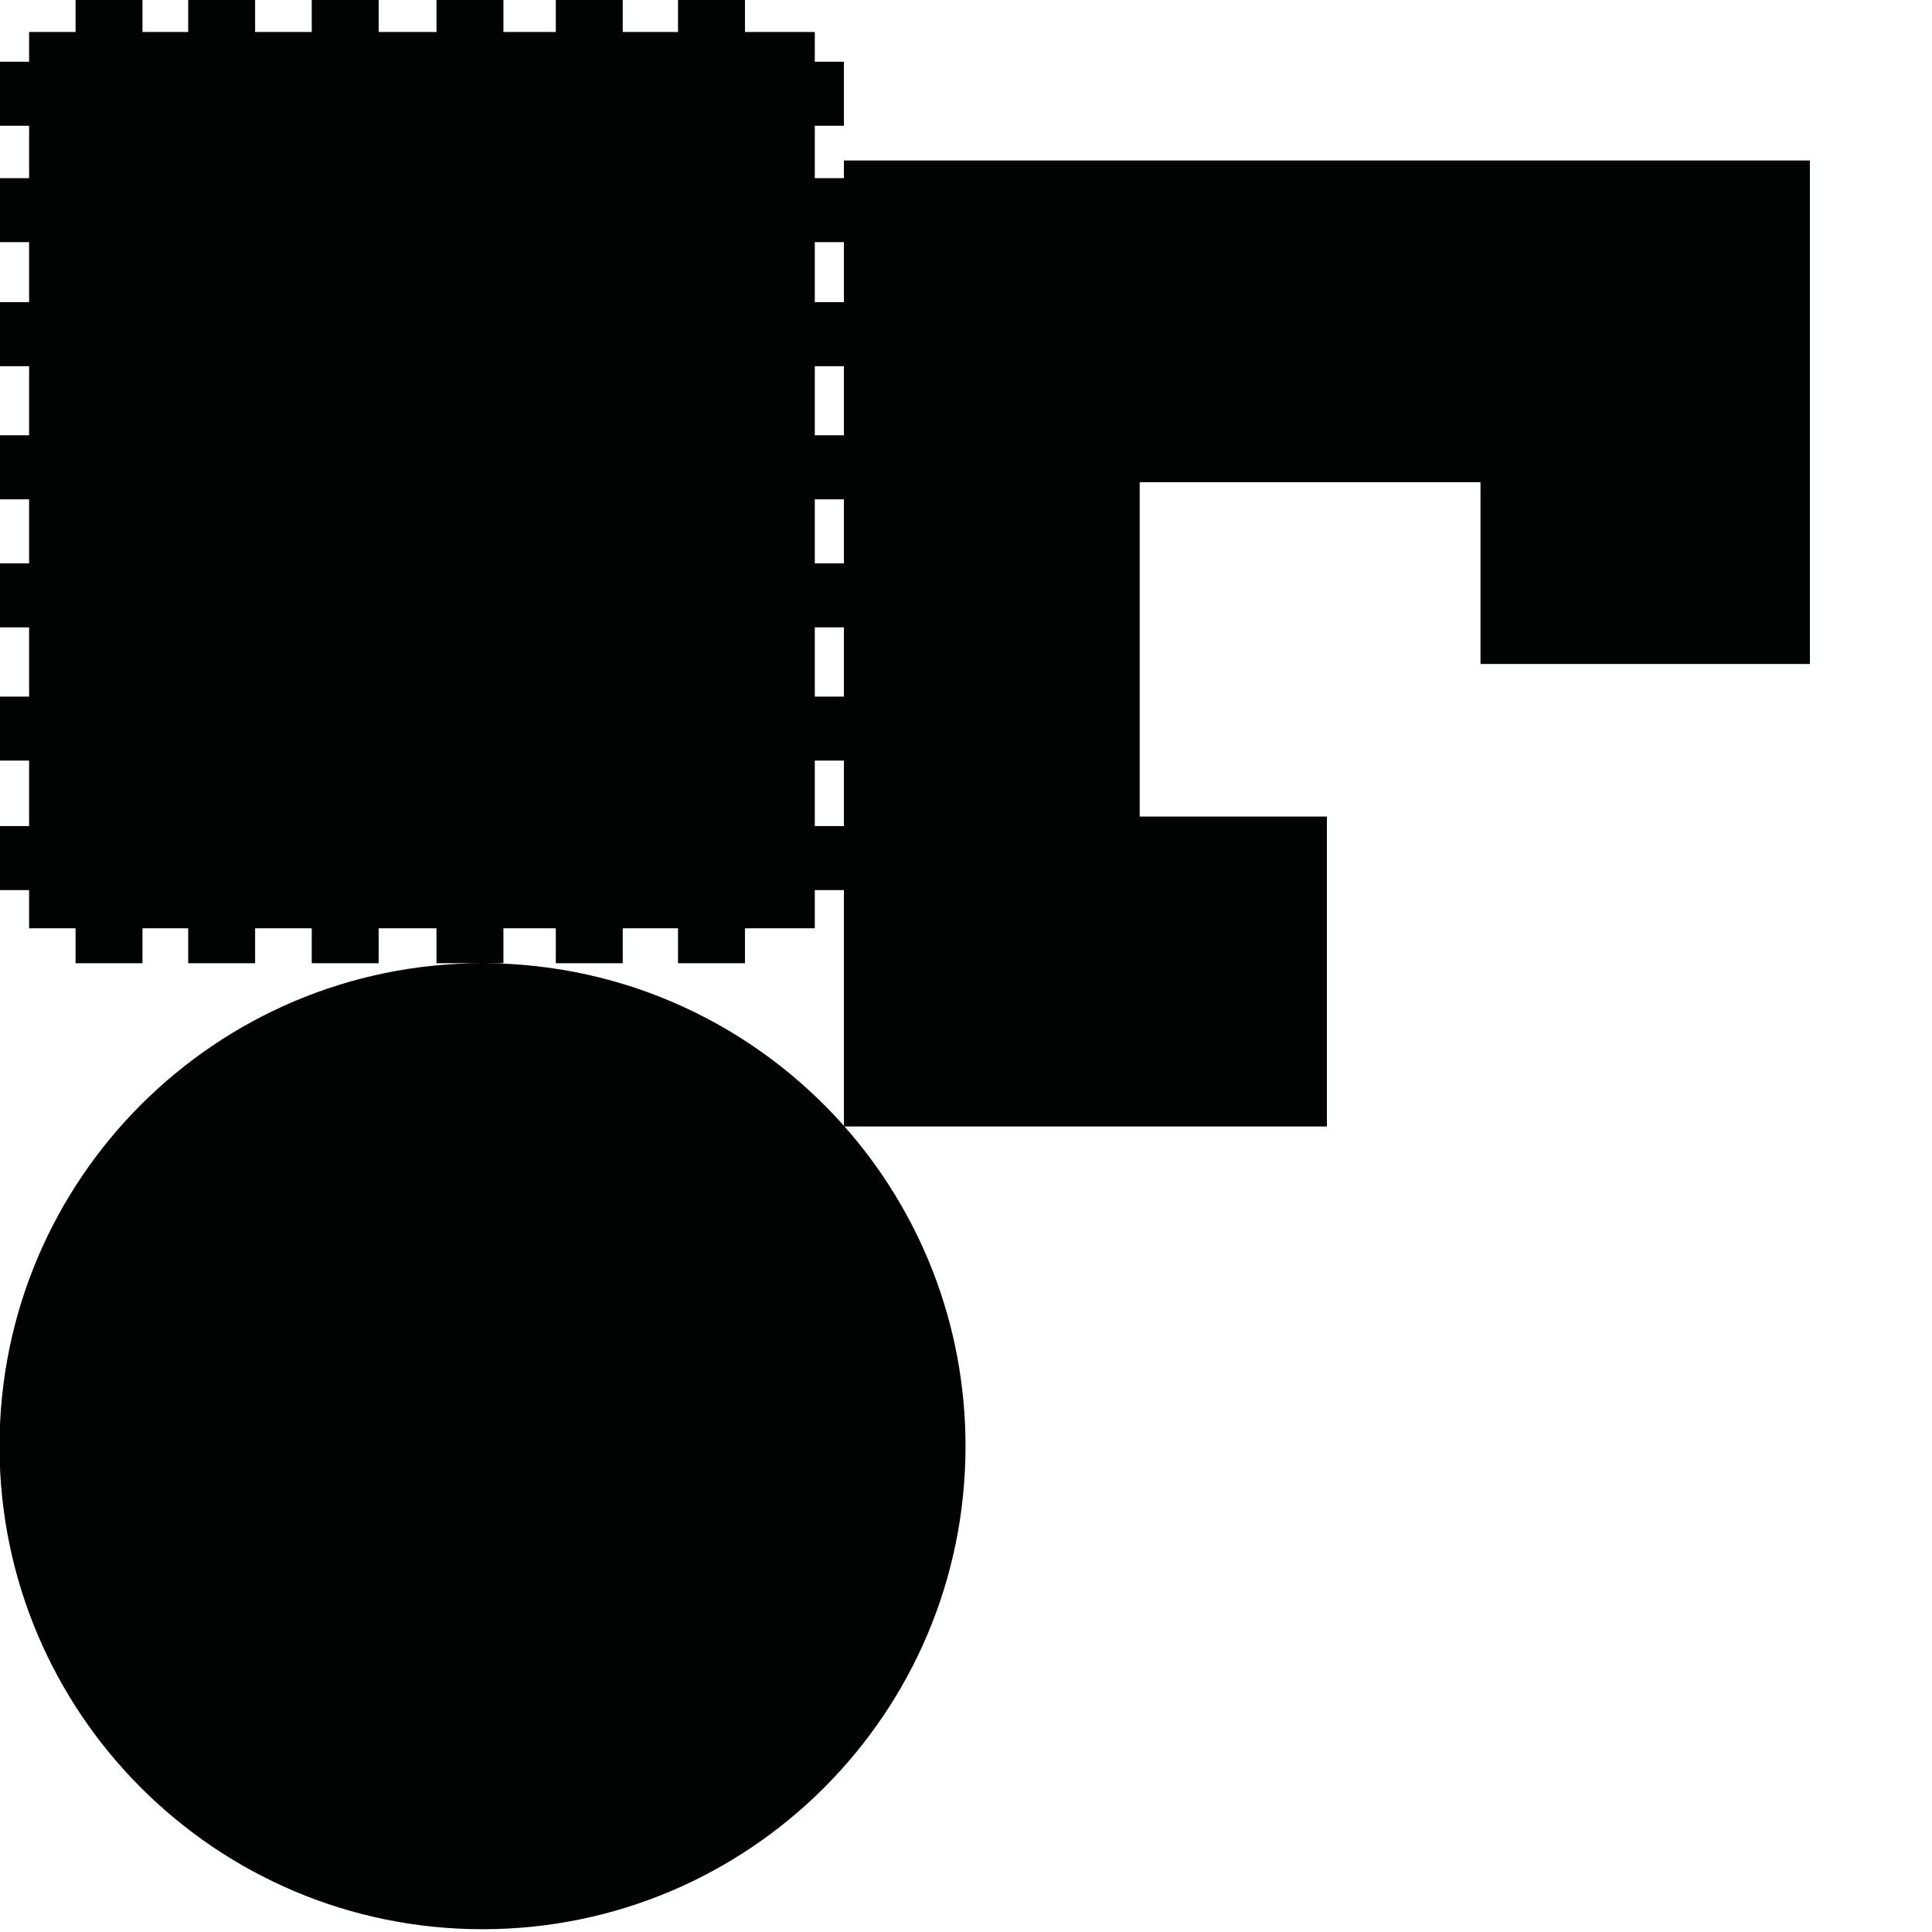 <?xml version="1.0" encoding="utf-8"?>
<!-- Generator: Adobe Illustrator 16.0.0, SVG Export Plug-In . SVG Version: 6.00 Build 0)  -->
<!DOCTYPE svg PUBLIC "-//W3C//DTD SVG 1.1//EN" "http://www.w3.org/Graphics/SVG/1.1/DTD/svg11.dtd">
<svg version="1.1" id="Calque_1" xmlns="http://www.w3.org/2000/svg" xmlns:xlink="http://www.w3.org/1999/xlink" x="0px" y="0px"
	 width="1190.551px" height="1190.551px" viewBox="0 0 1190.551 1190.551" enable-background="new 0 0 1190.551 1190.551"
	 xml:space="preserve">
<path fill="#010202" d="M520.034,98.886v10.886h-17.931V77.496h17.931V38.043h-17.931V19.725h-43.038V0h-41.244v19.725h-34.072V0
	h-41.243v19.725h-32.279V0h-41.244v19.725h-35.639V0h-41.246v19.725h-34.886V0H115.97v19.725H87.805V0H46.561v19.725H17.93v18.318H0
	v39.453h17.93v32.275H0v39.451h17.93v36.985H0v39.453h17.93v42.588H0V307.7h17.93v39.451H0v39.45h17.93v42.652H0v39.451h17.93
	v40.348H0v39.451h17.93v23.536h28.631v21.519h41.244V572.04h28.165v21.519h41.242V572.04h34.886v21.519h41.246V572.04h35.639v21.519
	h28.357h12.887V572.04h32.279v21.519h41.243V572.04h34.072v21.519h41.244V572.04h43.038v-23.536h17.931V693.75
	C465.51,632.299,385.955,593.559,297.34,593.559c-164.382,0-297.64,133.258-297.64,297.64c0,164.383,133.258,297.641,297.64,297.641
	s297.64-133.258,297.64-297.641c0-75.566-28.176-144.542-74.576-197.032h297.272v-191H702.315v-206h210v112h203V98.886H520.034z
	 M502.104,149.223h17.931v36.985h-17.931V149.223z M502.104,225.661h17.931v42.588h-17.931V225.661z M502.104,307.7h17.931v39.451
	h-17.931V307.7z M502.104,386.602h17.931v42.652h-17.931V386.602z M502.104,509.053v-40.348h17.931v40.348H502.104z"/>
</svg>
